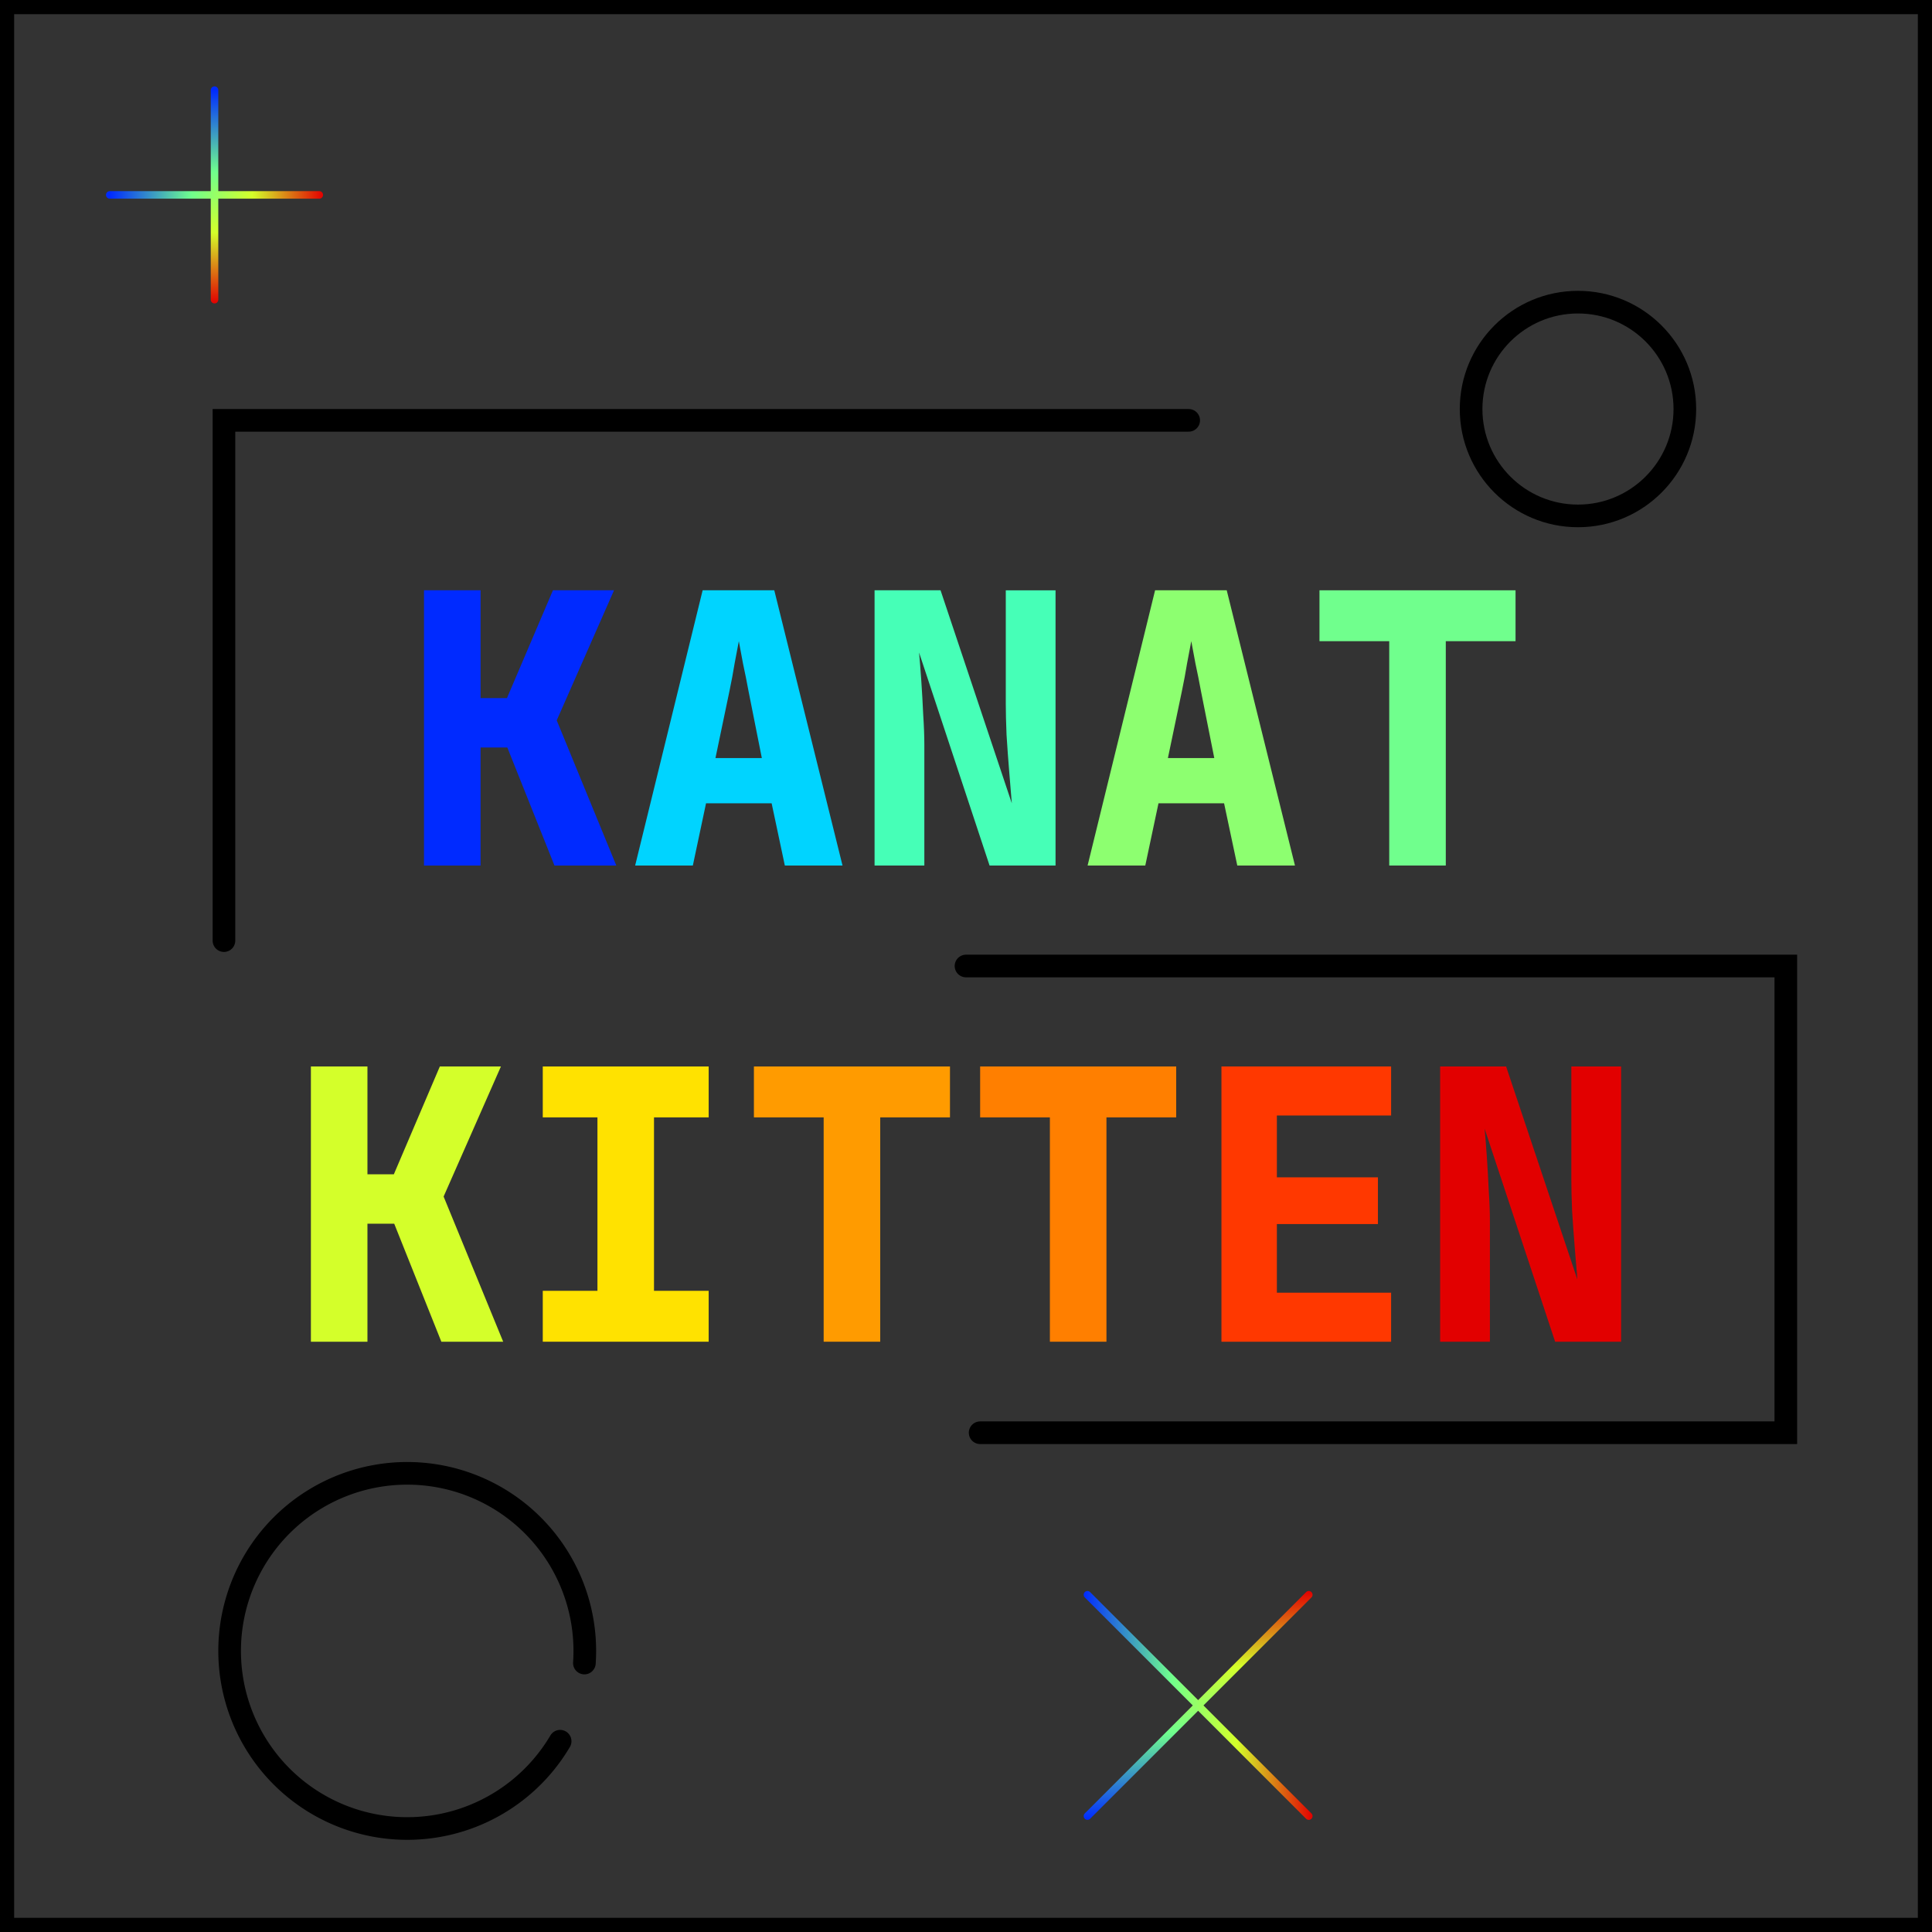 <?xml version="1.0" encoding="UTF-8" standalone="no"?>
<!-- Created with Inkscape (http://www.inkscape.org/) -->

<svg
   width="512"
   height="512"
   viewBox="0 0 512 512"
   version="1.1"
   id="svg1"
   inkscape:export-filename="../db3a8132/bitmap.png"
   inkscape:export-xdpi="96"
   inkscape:export-ydpi="96"
   inkscape:version="1.4.1-rc (d9e8dc1fe0, 2025-03-10)"
   sodipodi:docname="bitmap.svg"
   xmlns:inkscape="http://www.inkscape.org/namespaces/inkscape"
   xmlns:sodipodi="http://sodipodi.sourceforge.net/DTD/sodipodi-0.dtd"
   xmlns:xlink="http://www.w3.org/1999/xlink"
   xmlns="http://www.w3.org/2000/svg"
   xmlns:svg="http://www.w3.org/2000/svg">
  <rect x="0" y="0" width="512" height="512" fill="#333333" stroke="none"/>
  <sodipodi:namedview
     id="namedview1"
     pagecolor="#505050"
     bordercolor="#eeeeee"
     borderopacity="1"
     inkscape:showpageshadow="0"
     inkscape:pageopacity="0"
     inkscape:pagecheckerboard="0"
     inkscape:deskcolor="#505050"
     inkscape:document-units="px"
     inkscape:zoom="1.28"
     inkscape:cx="235.9375"
     inkscape:cy="220.70313"
     inkscape:window-width="1920"
     inkscape:window-height="1043"
     inkscape:window-x="0"
     inkscape:window-y="0"
     inkscape:window-maximized="1"
     inkscape:current-layer="layer1" />
  <defs
     id="defs1">
    <linearGradient
       id="linearGradient54"
       inkscape:collect="always">
      <stop
         style="stop-color:#002aff;stop-opacity:1;"
         offset="0"
         id="stop55" />
      <stop
         style="stop-color:#70ff8d;stop-opacity:1;"
         offset="0.384"
         id="stop58" />
      <stop
         style="stop-color:#d4ff2a;stop-opacity:1;"
         offset="0.668"
         id="stop57" />
      <stop
         style="stop-color:#e20000;stop-opacity:1;"
         offset="1"
         id="stop56" />
    </linearGradient>
    <inkscape:path-effect
       effect="powerstroke"
       message=""
       id="path-effect26"
       is_visible="true"
       lpeversion="1.3"
       scale_width="1"
       interpolator_type="CentripetalCatmullRom"
       interpolator_beta="0.75"
       start_linecap_type="round"
       end_linecap_type="round"
       offset_points="2.43,5.811"
       linejoin_type="spiro"
       miter_limit="4"
       not_jump="true"
       sort_points="true" />
    <inkscape:path-effect
       effect="simplify"
       id="path-effect25"
       is_visible="true"
       lpeversion="1.3"
       threshold="0.6"
       steps="1"
       smooth_angles="0"
       helper_size="0"
       simplify_individual_paths="false"
       simplify_just_coalesce="false"
       step="1" />
    <inkscape:path-effect
       effect="powerstroke"
       message=""
       id="path-effect24"
       is_visible="true"
       lpeversion="1.3"
       scale_width="1"
       interpolator_type="CentripetalCatmullRom"
       interpolator_beta="0.75"
       start_linecap_type="round"
       end_linecap_type="round"
       offset_points="2.432,5.811"
       linejoin_type="spiro"
       miter_limit="4"
       not_jump="true"
       sort_points="true" />
    <inkscape:path-effect
       effect="simplify"
       id="path-effect23"
       is_visible="true"
       lpeversion="1.3"
       threshold="0.6"
       steps="1"
       smooth_angles="0"
       helper_size="0"
       simplify_individual_paths="false"
       simplify_just_coalesce="false"
       step="1" />
    <inkscape:path-effect
       effect="powerstroke"
       message=""
       id="path-effect22"
       is_visible="true"
       lpeversion="1.3"
       scale_width="1"
       interpolator_type="CentripetalCatmullRom"
       interpolator_beta="0.75"
       start_linecap_type="round"
       end_linecap_type="round"
       offset_points="1.258,5.811"
       linejoin_type="spiro"
       miter_limit="4"
       not_jump="true"
       sort_points="true" />
    <inkscape:path-effect
       effect="simplify"
       id="path-effect21"
       is_visible="true"
       lpeversion="1.3"
       threshold="0.6"
       steps="1"
       smooth_angles="0"
       helper_size="0"
       simplify_individual_paths="false"
       simplify_just_coalesce="false"
       step="1" />
    <inkscape:path-effect
       effect="powerstroke"
       message=""
       id="path-effect20"
       is_visible="true"
       lpeversion="1.3"
       scale_width="1"
       interpolator_type="CentripetalCatmullRom"
       interpolator_beta="0.75"
       start_linecap_type="round"
       end_linecap_type="round"
       offset_points="2.967,5.811"
       linejoin_type="spiro"
       miter_limit="4"
       not_jump="true"
       sort_points="true" />
    <inkscape:path-effect
       effect="simplify"
       id="path-effect19"
       is_visible="true"
       lpeversion="1.3"
       threshold="0.6"
       steps="1"
       smooth_angles="0"
       helper_size="0"
       simplify_individual_paths="false"
       simplify_just_coalesce="false"
       step="1" />
    <inkscape:path-effect
       effect="powerstroke"
       message=""
       id="path-effect18"
       is_visible="true"
       lpeversion="1.3"
       scale_width="1"
       interpolator_type="CentripetalCatmullRom"
       interpolator_beta="0.75"
       start_linecap_type="round"
       end_linecap_type="round"
       offset_points="1.372,5.811"
       linejoin_type="spiro"
       miter_limit="4"
       not_jump="true"
       sort_points="true" />
    <inkscape:path-effect
       effect="simplify"
       id="path-effect17"
       is_visible="true"
       lpeversion="1.3"
       threshold="0.6"
       steps="1"
       smooth_angles="0"
       helper_size="0"
       simplify_individual_paths="false"
       simplify_just_coalesce="false"
       step="1" />
    <inkscape:path-effect
       effect="powerstroke"
       message=""
       id="path-effect16"
       is_visible="true"
       lpeversion="1.3"
       scale_width="1"
       interpolator_type="CentripetalCatmullRom"
       interpolator_beta="0.75"
       start_linecap_type="round"
       end_linecap_type="round"
       offset_points="2.352,5.811"
       linejoin_type="spiro"
       miter_limit="4"
       not_jump="true"
       sort_points="true" />
    <inkscape:path-effect
       effect="simplify"
       id="path-effect15"
       is_visible="true"
       lpeversion="1.3"
       threshold="0.6"
       steps="1"
       smooth_angles="0"
       helper_size="0"
       simplify_individual_paths="false"
       simplify_just_coalesce="false"
       step="1" />
    <inkscape:path-effect
       effect="powerstroke"
       message=""
       id="path-effect14"
       is_visible="true"
       lpeversion="1.3"
       scale_width="1"
       interpolator_type="CentripetalCatmullRom"
       interpolator_beta="0.75"
       start_linecap_type="round"
       end_linecap_type="round"
       offset_points="1.334,5.811"
       linejoin_type="spiro"
       miter_limit="4"
       not_jump="true"
       sort_points="true" />
    <inkscape:path-effect
       effect="simplify"
       id="path-effect13"
       is_visible="true"
       lpeversion="1.3"
       threshold="0.6"
       steps="1"
       smooth_angles="0"
       helper_size="0"
       simplify_individual_paths="false"
       simplify_just_coalesce="false"
       step="1" />
    <inkscape:path-effect
       effect="powerstroke"
       message=""
       id="path-effect12"
       is_visible="true"
       lpeversion="1.3"
       scale_width="1"
       interpolator_type="CentripetalCatmullRom"
       interpolator_beta="0.75"
       start_linecap_type="round"
       end_linecap_type="round"
       offset_points="2.139,5.811"
       linejoin_type="spiro"
       miter_limit="4"
       not_jump="true"
       sort_points="true" />
    <inkscape:path-effect
       effect="simplify"
       id="path-effect11"
       is_visible="true"
       lpeversion="1.3"
       threshold="0.6"
       steps="1"
       smooth_angles="0"
       helper_size="0"
       simplify_individual_paths="false"
       simplify_just_coalesce="false"
       step="1" />
    <inkscape:path-effect
       effect="powerstroke"
       message=""
       id="path-effect10"
       is_visible="true"
       lpeversion="1.3"
       scale_width="1"
       interpolator_type="CentripetalCatmullRom"
       interpolator_beta="0.75"
       start_linecap_type="round"
       end_linecap_type="round"
       offset_points="2.832,9.685"
       linejoin_type="spiro"
       miter_limit="4"
       not_jump="true"
       sort_points="true" />
    <inkscape:path-effect
       effect="simplify"
       id="path-effect9"
       is_visible="true"
       lpeversion="1.3"
       threshold="0.6"
       steps="1"
       smooth_angles="0"
       helper_size="0"
       simplify_individual_paths="false"
       simplify_just_coalesce="false"
       step="1" />
    <inkscape:path-effect
       effect="powerstroke"
       message=""
       id="path-effect8"
       is_visible="true"
       lpeversion="1.3"
       scale_width="1"
       interpolator_type="CentripetalCatmullRom"
       interpolator_beta="0.75"
       start_linecap_type="round"
       end_linecap_type="round"
       offset_points="1.513,9.685"
       linejoin_type="spiro"
       miter_limit="4"
       not_jump="true"
       sort_points="true" />
    <inkscape:path-effect
       effect="simplify"
       id="path-effect7"
       is_visible="true"
       lpeversion="1.3"
       threshold="0.6"
       steps="1"
       smooth_angles="0"
       helper_size="0"
       simplify_individual_paths="false"
       simplify_just_coalesce="false"
       step="1" />
    <inkscape:path-effect
       effect="powerstroke"
       message=""
       id="path-effect6"
       is_visible="true"
       lpeversion="1.3"
       scale_width="1"
       interpolator_type="CentripetalCatmullRom"
       interpolator_beta="0.75"
       start_linecap_type="round"
       end_linecap_type="round"
       offset_points="1.195,9.685"
       linejoin_type="spiro"
       miter_limit="4"
       not_jump="true"
       sort_points="true" />
    <inkscape:path-effect
       effect="simplify"
       id="path-effect5"
       is_visible="true"
       lpeversion="1.3"
       threshold="0.6"
       steps="1"
       smooth_angles="0"
       helper_size="0"
       simplify_individual_paths="false"
       simplify_just_coalesce="false"
       step="1" />
    <linearGradient
       inkscape:collect="always"
       xlink:href="#linearGradient54"
       id="linearGradient56"
       x1="287.189"
       y1="451.955"
       x2="347.841"
       y2="451.955"
       gradientUnits="userSpaceOnUse" />
    <linearGradient
       inkscape:collect="always"
       xlink:href="#linearGradient54"
       id="linearGradient58"
       gradientUnits="userSpaceOnUse"
       x1="287.189"
       y1="451.955"
       x2="347.841"
       y2="451.955"
       gradientTransform="matrix(0,-1,-1,0,769.469,769.469)" />
    <linearGradient
       inkscape:collect="always"
       xlink:href="#linearGradient54"
       id="linearGradient60"
       gradientUnits="userSpaceOnUse"
       x1="29.088"
       y1="51.652"
       x2="85.614"
       y2="52.652" />
    <linearGradient
       inkscape:collect="always"
       xlink:href="#linearGradient54"
       id="linearGradient64"
       gradientUnits="userSpaceOnUse"
       x1="56.851"
       y1="23.889"
       x2="55.851"
       y2="80.415" />
  </defs>
  <g
     inkscape:label="Layer 1"
     inkscape:groupmode="layer"
     id="layer1">
    <g
       id="text1"
       style="font-size:99.92px;stroke-width:1.041"
       aria-label="KANAT&#10;KITTEN">
      <path
         style="font-weight:800;font-family:'JetBrainsMono Nerd Font Mono';-inkscape-font-specification:'JetBrainsMono Nerd Font Mono Ultra-Bold';text-align:center;text-anchor:middle;fill:#70ff8d"
         d="m 368.16,229.373 v -59.452 h -18.485 v -13.489 h 51.958 v 13.489 h -18.485 v 59.452 z"
         id="path36" />
      <path
         style="font-weight:800;font-family:'JetBrainsMono Nerd Font Mono';-inkscape-font-specification:'JetBrainsMono Nerd Font Mono Ultra-Bold';text-align:center;text-anchor:middle;fill:#8dff70"
         d="m 288.224,229.373 17.886,-72.941 h 18.985 L 343.18,229.373 h -15.288 l -3.497,-16.487 h -17.386 l -3.497,16.487 z m 21.283,-28.477 h 12.29 l -3.497,-17.586 q -0.699,-3.797 -1.499,-7.494 -0.699,-3.797 -1.099,-5.895 -0.4,2.098 -1.099,5.795 -0.6,3.697 -1.399,7.494 z"
         id="path35" />
      <path
         style="font-weight:800;font-family:'JetBrainsMono Nerd Font Mono';-inkscape-font-specification:'JetBrainsMono Nerd Font Mono Ultra-Bold';text-align:center;text-anchor:middle;fill:#46ffb7"
         d="m 231.77,229.373 v -72.941 h 17.486 l 18.885,56.455 q -0.3,-3.697 -0.699,-8.493 -0.4,-4.896 -0.699,-9.692 -0.2,-4.896 -0.2,-8.293 v -29.976 h 13.189 v 72.941 h -17.486 l -18.685,-56.455 q 0.3,3.197 0.6,7.594 0.3,4.396 0.5,8.893 0.3,4.496 0.3,7.994 v 31.974 z"
         id="path34" />
      <path
         style="font-weight:800;font-family:'JetBrainsMono Nerd Font Mono';-inkscape-font-specification:'JetBrainsMono Nerd Font Mono Ultra-Bold';text-align:center;text-anchor:middle;fill:#00d4ff"
         d="m 168.321,229.373 17.886,-72.941 h 18.985 l 18.085,72.941 h -15.288 l -3.497,-16.487 h -17.386 l -3.497,16.487 z m 21.283,-28.477 h 12.29 l -3.497,-17.586 q -0.699,-3.797 -1.499,-7.494 -0.699,-3.797 -1.099,-5.895 -0.4,2.098 -1.099,5.795 -0.6,3.697 -1.399,7.494 z"
         id="path33" />
      <path
         style="font-weight:800;font-family:'JetBrainsMono Nerd Font Mono';-inkscape-font-specification:'JetBrainsMono Nerd Font Mono Ultra-Bold';text-align:center;text-anchor:middle;fill:#002aff"
         d="m 112.366,229.373 v -72.941 h 14.988 v 28.577 h 6.994 l 12.19,-28.577 h 16.187 l -15.188,34.472 15.787,38.469 h -16.387 l -12.49,-31.275 h -7.094 v 31.275 z"
         id="path26" />
      <path
         style="font-weight:800;font-family:'JetBrainsMono Nerd Font Mono';-inkscape-font-specification:'JetBrainsMono Nerd Font Mono Ultra-Bold';text-align:center;text-anchor:middle;fill:#e20000"
         d="m 381.649,355.568 v -72.941 h 17.486 l 18.885,56.455 q -0.3,-3.697 -0.699,-8.493 -0.4,-4.896 -0.699,-9.692 -0.2,-4.896 -0.2,-8.293 v -29.976 h 13.189 v 72.941 h -17.486 l -18.685,-56.455 q 0.3,3.197 0.6,7.594 0.3,4.396 0.5,8.893 0.3,4.496 0.3,7.994 v 31.974 z"
         id="path41" />
      <path
         style="font-weight:800;font-family:'JetBrainsMono Nerd Font Mono';-inkscape-font-specification:'JetBrainsMono Nerd Font Mono Ultra-Bold';text-align:center;text-anchor:middle;fill:#ff3800"
         d="m 323.696,355.568 v -72.941 h 44.964 v 12.99 h -30.276 v 16.387 h 26.779 v 12.39 h -26.779 v 18.185 h 30.276 v 12.99 z"
         id="path40" />
      <path
         style="font-weight:800;font-family:'JetBrainsMono Nerd Font Mono';-inkscape-font-specification:'JetBrainsMono Nerd Font Mono Ultra-Bold';text-align:center;text-anchor:middle;fill:#ff7f00"
         d="m 278.232,355.568 v -59.452 h -18.485 v -13.489 h 51.958 v 13.489 h -18.485 v 59.452 z"
         id="path39" />
      <path
         style="font-weight:800;font-family:'JetBrainsMono Nerd Font Mono';-inkscape-font-specification:'JetBrainsMono Nerd Font Mono Ultra-Bold';text-align:center;text-anchor:middle;fill:#ff9b00"
         d="m 218.28,355.568 v -59.452 h -18.485 v -13.489 h 51.958 v 13.489 h -18.485 v 59.452 z"
         id="path38" />
      <path
         style="font-weight:800;font-family:'JetBrainsMono Nerd Font Mono';-inkscape-font-specification:'JetBrainsMono Nerd Font Mono Ultra-Bold';text-align:center;text-anchor:middle;fill:#ffe200"
         d="m 143.84,355.568 v -13.489 h 14.488 v -45.963 h -14.488 v -13.489 h 43.965 v 13.489 h -14.488 v 45.963 h 14.488 v 13.489 z"
         id="path37" />
      <path
         style="font-weight:800;font-family:'JetBrainsMono Nerd Font Mono';-inkscape-font-specification:'JetBrainsMono Nerd Font Mono Ultra-Bold';text-align:center;text-anchor:middle;fill:#d4ff2a"
         d="m 82.39,355.568 v -72.941 h 14.988 v 28.577 h 6.994 l 12.19,-28.577 h 16.187 l -15.188,34.472 15.787,38.469 H 116.962 l -12.49,-31.275 h -7.094 v 31.275 z"
         id="path27" />
    </g>
    <path
       style="fill:none;stroke:#000000;stroke-width:6;stroke-dasharray:none;stroke-linecap:round"
       d="M 59.351,249.273 V 111.397 H 315.015"
       id="path42" />
    <path
       style="fill:#000000;stroke:none;stroke-width:5;stroke-dasharray:none"
       d="M 293.125,258.26 256,256"
       id="path43" />
    <path
       style="fill:none;stroke:#000000;stroke-width:6;stroke-linecap:round;stroke-dasharray:none"
       d="M 256,256 H 473.261 V 379.688 H 259.747"
       id="path44"
       sodipodi:nodetypes="cccc" />
    <path
       style="fill:none;stroke:url(#linearGradient64);stroke-width:2;stroke-dasharray:none;stroke-linecap:round;font-variation-settings:normal;opacity:1;vector-effect:none;fill-opacity:1;stroke-linejoin:miter;stroke-miterlimit:4;stroke-dashoffset:0;stroke-opacity:1;-inkscape-stroke:none;stop-color:#000000;stop-opacity:1"
       d="M 56.851,23.889 V 79.415"
       id="path45" />
    <path
       style="fill:none;stroke:url(#linearGradient60);stroke-width:2;stroke-dasharray:none;stroke-linecap:round;font-variation-settings:normal;opacity:1;vector-effect:none;fill-opacity:1;stroke-linejoin:miter;stroke-miterlimit:4;stroke-dashoffset:0;stroke-opacity:1;-inkscape-stroke:none;stop-color:#000000;stop-opacity:1"
       d="M 84.614,51.652 H 29.088"
       id="path46" />
    <path
       style="font-variation-settings:normal;opacity:1;vector-effect:none;fill:none;fill-opacity:1;stroke:url(#linearGradient58);stroke-width:2;stroke-linecap:round;stroke-linejoin:miter;stroke-miterlimit:4;stroke-dasharray:none;stroke-dashoffset:0;stroke-opacity:1;-inkscape-stroke:none;stop-color:#000000;stop-opacity:1"
       d="M 346.841,422.629 288.189,481.281"
       id="path47" />
    <path
       style="fill:none;stroke:url(#linearGradient56);stroke-width:2;stroke-linecap:round;stroke-dasharray:none"
       d="M 346.841,481.281 288.189,422.628"
       id="path48" />
    <circle
       style="font-variation-settings:normal;opacity:1;fill:none;fill-opacity:1;stroke:#000000;stroke-width:6;stroke-linecap:round;stroke-linejoin:miter;stroke-miterlimit:4;stroke-dasharray:none;stroke-dashoffset:0;stroke-opacity:1"
       id="path71"
       cx="418.18"
       cy="108.397"
       r="28.323" />
    <path
       style="font-variation-settings:normal;opacity:1;fill:none;fill-opacity:0.667;stroke:#000000;stroke-width:6;stroke-linecap:round;stroke-linejoin:miter;stroke-miterlimit:4;stroke-dasharray:none;stroke-dashoffset:0;stroke-opacity:1"
       id="path72"
       sodipodi:type="arc"
       sodipodi:cx="450.37411"
       sodipodi:cy="15.034114"
       sodipodi:rx="47.062366"
       sodipodi:ry="47.062366"
       sodipodi:start="5.5210388"
       sodipodi:end="5.0558407"
       sodipodi:arc-type="arc"
       d="m 484.417,-17.461 a 47.062,47.062 0 0 1 2.183,62.538 47.062,47.062 0 0 1 -61.862,9.425 47.062,47.062 0 0 1 -16.54,-60.35 47.062,47.062 0 0 1 58.023,-23.431"
       sodipodi:open="true"
       transform="rotate(74.232)" />
    <rect
       style="font-variation-settings:normal;opacity:1;fill:none;fill-opacity:0.667;stroke:#000000;stroke-width:7.5;stroke-linecap:round;stroke-linejoin:miter;stroke-miterlimit:4;stroke-dasharray:none;stroke-dashoffset:0;stroke-opacity:1;paint-order:fill markers stroke"
       id="rect72"
       width="512"
       height="512"
       x="0"
       y="0" />
  </g>
</svg>
